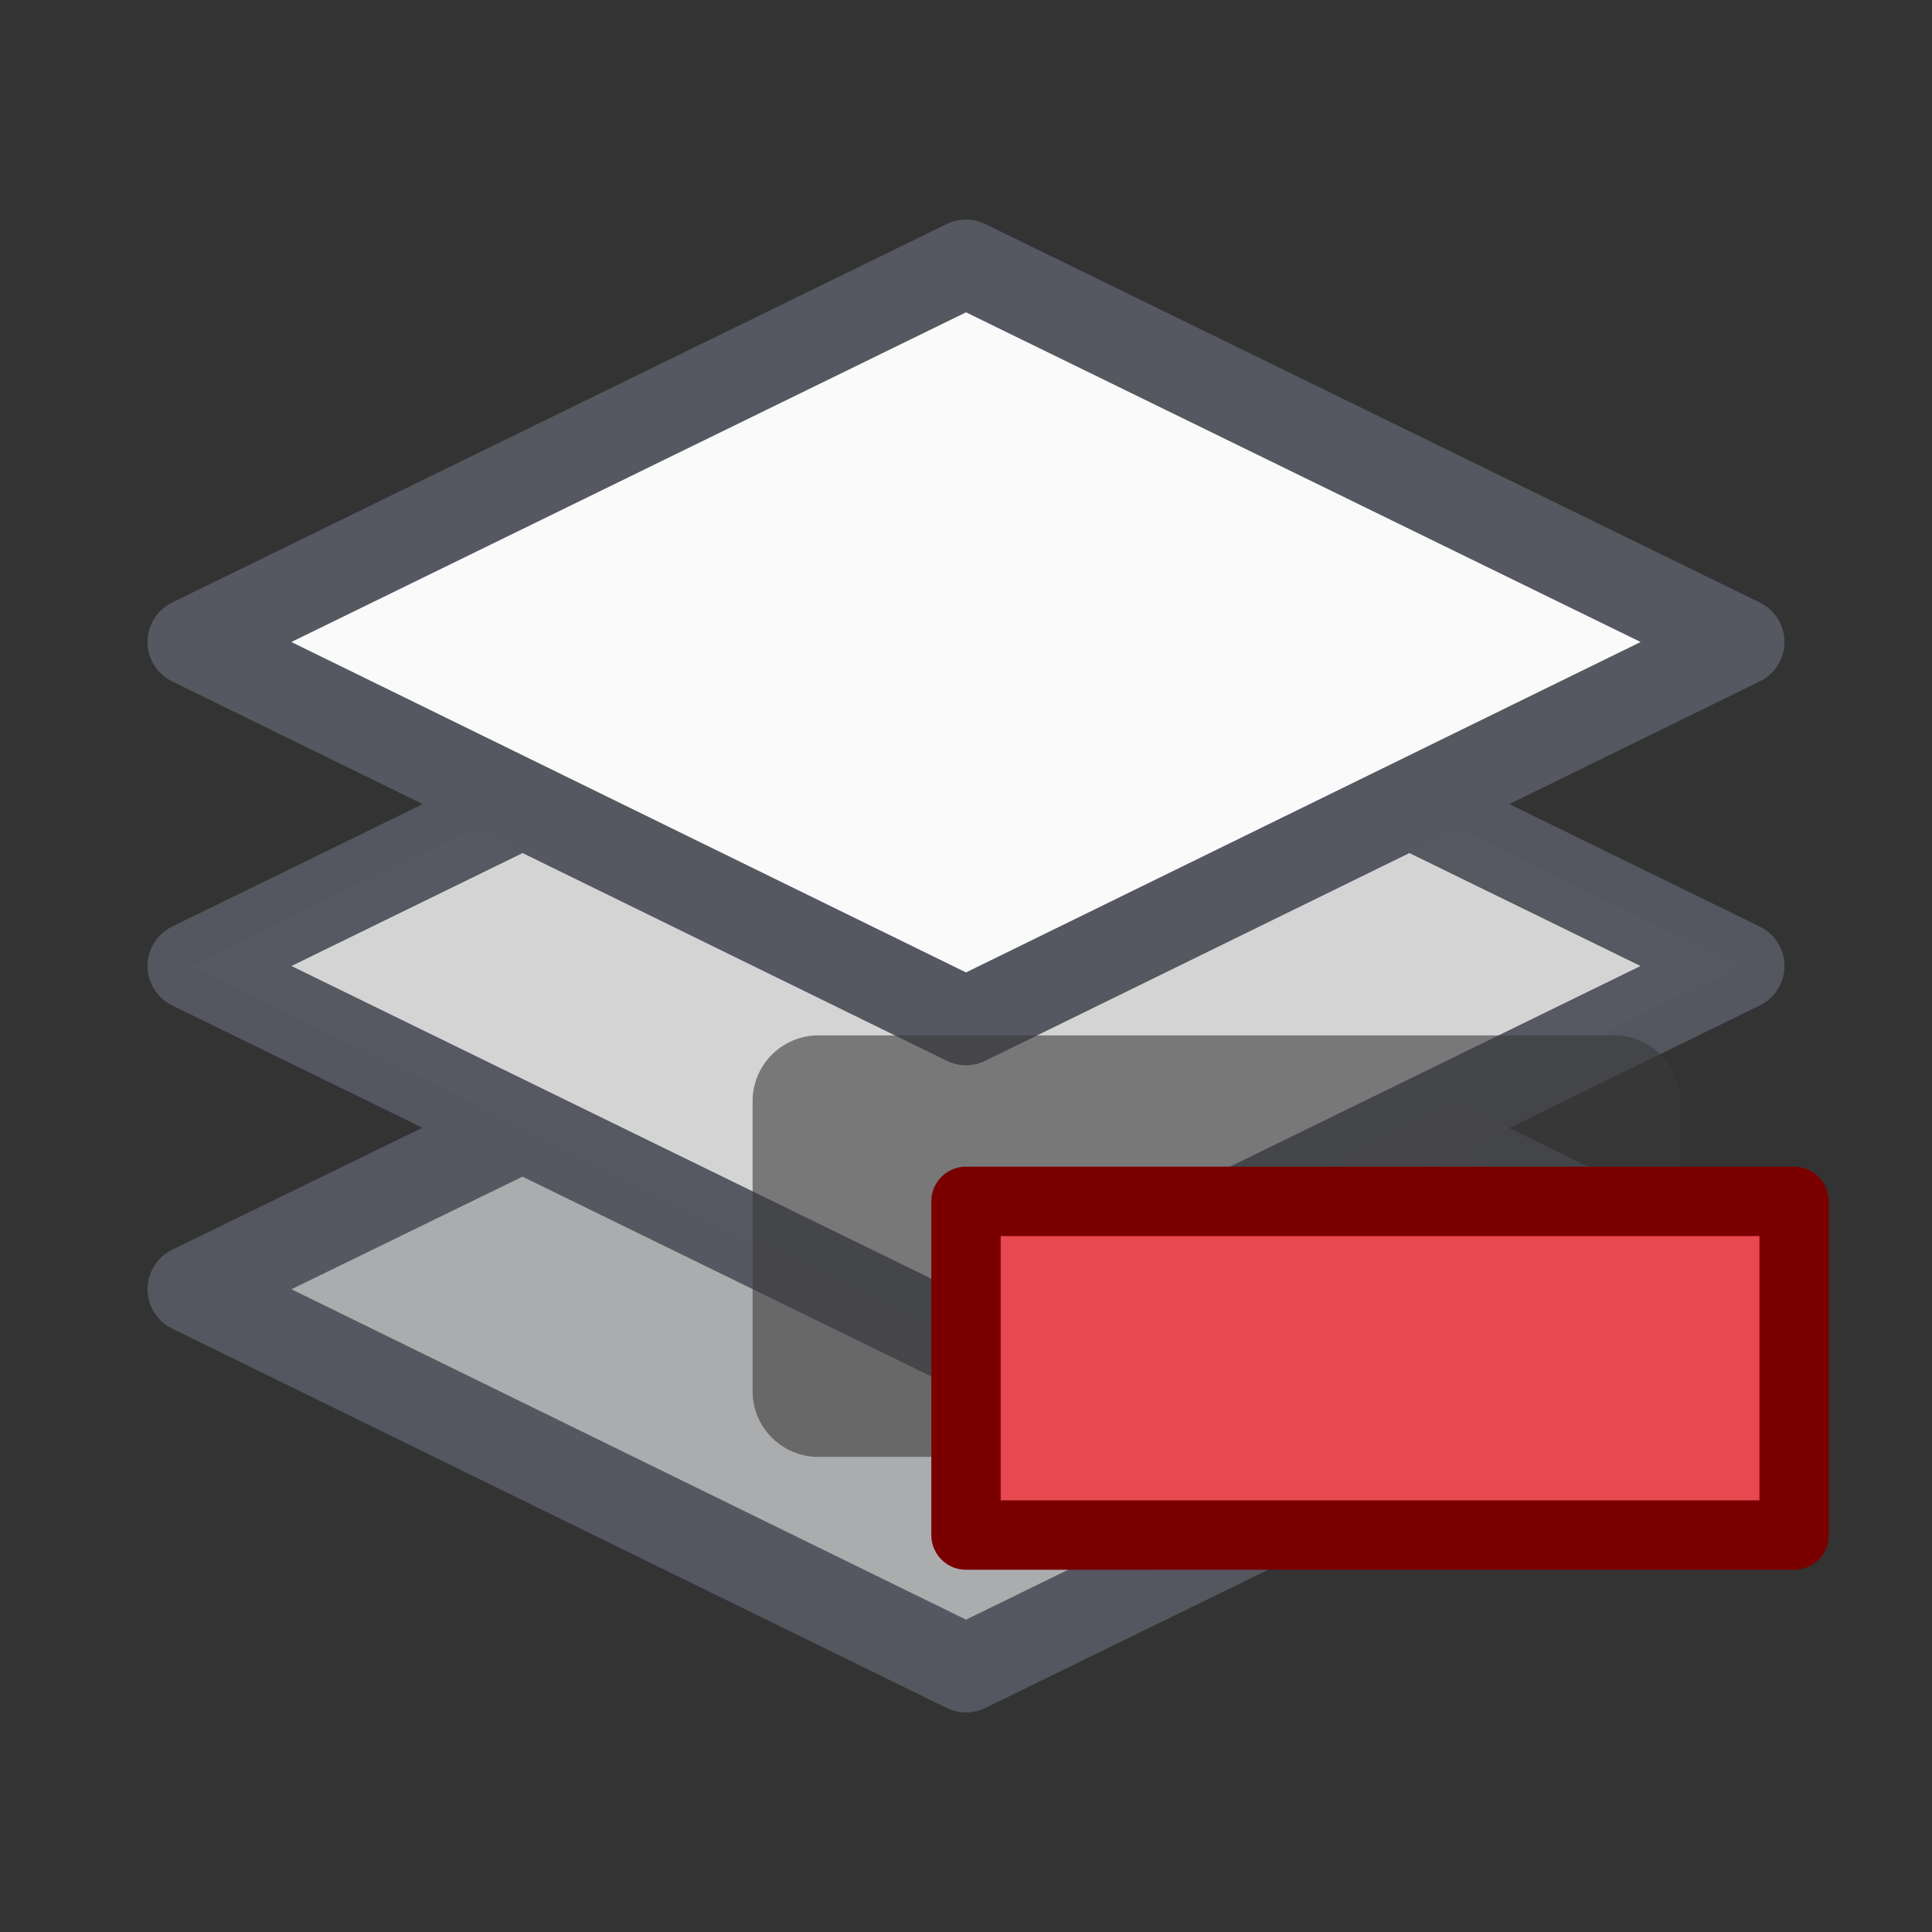 <svg xmlns="http://www.w3.org/2000/svg" viewBox="0 0 22 22" fill-rule="evenodd" stroke-linecap="round" stroke-linejoin="round" xmlns:v="https://vecta.io/nano"><rect x="0" y="0" width="22" height="22" fill="#333333" stroke="none"/><path d="m11 10.38-8.82 4.3L11 19l8.82-4.31L11 10.38Z" fill="#abacae"/><path d="m11 10.38-8.82 4.3L11 19l8.82-4.31L11 10.38Z" fill="none" stroke="#555761" stroke-opacity=".99"/><path d="M11 6.69 2.18 11 11 15.31 19.82 11 11 6.69Z" fill="#d4d4d4"/><path d="M11 6.69 2.18 11 11 15.31 19.82 11 11 6.69Z" fill="none" stroke="#555761" stroke-opacity=".99"/><path d="M11 3 2.18 7.31 11 11.63l8.82-4.32L11 3Z" fill="#fafafa"/><path d="M11 3 2.18 7.31 11 11.63l8.82-4.32L11 3Z" fill="none" stroke="#555761"/><path d="M18.38 16.6c.41 0 .75-.34.75-.75v-3.3a.75.75 0 0 0-.75-.76H9.32a.75.75 0 0 0-.75.75v3.3c0 .42.34.75.75.75h9.06Z" fill="#3b3b3b" fill-opacity=".59"/><path d="M20.43 17.48v-3.8H11v3.8h9.43Z" fill="#e84850"/><path d="M20.43 17.48v-3.8H11v3.8h9.43Z" fill="none" stroke="#7a0000" stroke-width=".79"/></svg>